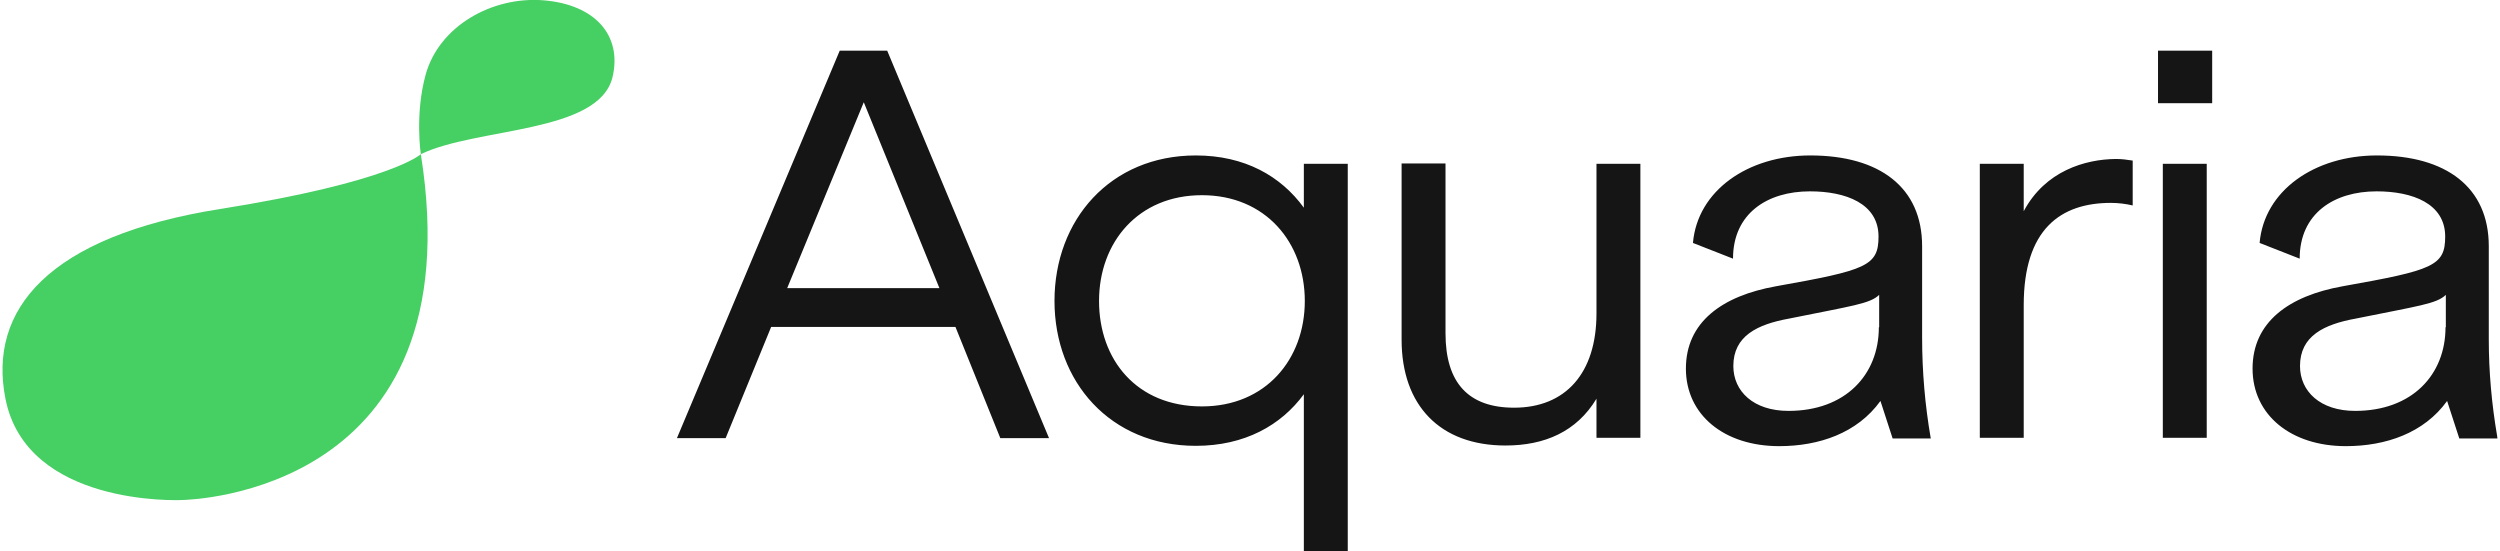 <?xml version="1.0" encoding="utf-8"?>
<svg version="1.1" id="Layer_1" xmlns="http://www.w3.org/2000/svg" xmlns:xlink="http://www.w3.org/1999/xlink" x="0px" y="0px"
	viewBox="0 0 780 172" style="enable-background:new 0 0 780 172;" xml:space="preserve">
	<style type="text/css">
		.st0{fill:#46CF63;}
		.st1{fill:#151515}
	</style>
	<path class="st0" d="M131.3,48.1c0,0-9.1,8.6-62.6,17.1C15.1,73.7-3.8,96.6,1.7,124.4C8.3,157.9,55.5,156.1,57,156
		C59.4,155.9,148.1,153.8,131.3,48.1L131.3,48.1z"/>
		<path class="st0" d="M131.3,48.1c0,0-1.9-12.4,1.5-24.8C137,8.1,153.6-1.2,169.6,0.1c16,1.3,24.6,10.9,21.5,24
			C186.8,41.7,148.7,39.7,131.3,48.1z"/>
			<path class="st1" d="M262,15.8l-50.8,120.9h15.2l14.2-34.7h57.5l14,34.7h15.2L276.8,15.8H262z M245.6,89.9l23.9-58l23.6,58H245.6z
				M406.8,64.8c-7.2-9.9-18.5-16.3-33.7-16.3c-26.7,0-44.1,20.1-44.1,45.4c0,25.2,17.4,45.2,44.1,45.2c15.2,0,26.6-6.4,33.7-16.1v49
				h13.7V51.1h-13.7V64.8z M375,126.8c-20.4,0-32.1-14.6-32.1-32.9c0-18.3,12.2-33,32.1-33c19.9,0,32.1,14.8,32.1,33
				C407.1,112.1,394.9,126.8,375,126.8z M498.1,97.8c0,18.7-9.7,29.4-25.7,29.4c-14.2,0-21.4-7.7-21.4-23.2v-53h-13.7V106
				c0,20.5,12,33,32.4,33c12.2,0,22.2-4.3,28.4-14.6v12.2h13.7V51.1h-13.7V97.8z M599.7,76.8c0-18.3-13.2-28.3-34.9-28.3
				c-19.5,0-35.2,11-36.6,27.3l12.5,4.9c0-14.1,10.7-21,24-21c11.2,0,21.4,3.8,21.4,14.1c0,9.2-3.8,10.5-31.9,15.5h0
				c-16.9,3-28.2,11.2-28.2,25.7c0,14.5,12,24.2,29.1,24.2c12.5,0,24.4-4.1,31.6-14.1l3.8,11.7h11.9c-1.8-10.4-2.7-20.9-2.7-31.5V76.8z
				M586.2,102.1c0,14.8-10.4,26.1-28.2,26.1h0c-10.9,0-17.2-6.1-17.2-14c0-9.4,7.5-13,17.4-14.8c19.7-4,25.2-4.6,28.1-7.4V102.1z
				M631.4,65.9V51.1h-13.7v85.5h13.7V95.2c0-23.7,11.5-31.9,27.2-31.9c2.3,0,4.7,0.3,6.8,0.8v-14c-2-0.3-3.3-0.5-5.3-0.5
				C650.6,49.7,638.1,53.3,631.4,65.9z M674.8,136.6h13.7V51.1h-13.7V136.6z M673.3,32.2h16.9V15.8h-16.9V32.2z M779.1,136
				c-1.7-10-2.6-20-2.6-30.1V76.8c0-18.3-13.2-28.3-34.9-28.3c-19.5,0-35.2,11-36.6,27.3l12.5,4.9c0-14.1,10.7-21,24-21
				c11.2,0,21.4,3.8,21.4,14.1c0,9.2-3.8,10.5-31.9,15.5h0c-16.9,3-28.2,11.2-28.2,25.7c0,14.5,12,24.2,29.1,24.2
				c12.5,0,24.4-4.1,31.6-14.1l3.8,11.7h11.9L779.1,136z M763,102.1c0,14.8-10.4,26.1-28.2,26.1h0c-10.9,0-17.2-6.1-17.2-14
				c0-9.4,7.5-13,17.4-14.8c19.7-4,25.2-4.6,28.1-7.4V102.1z"/>
			</svg>

